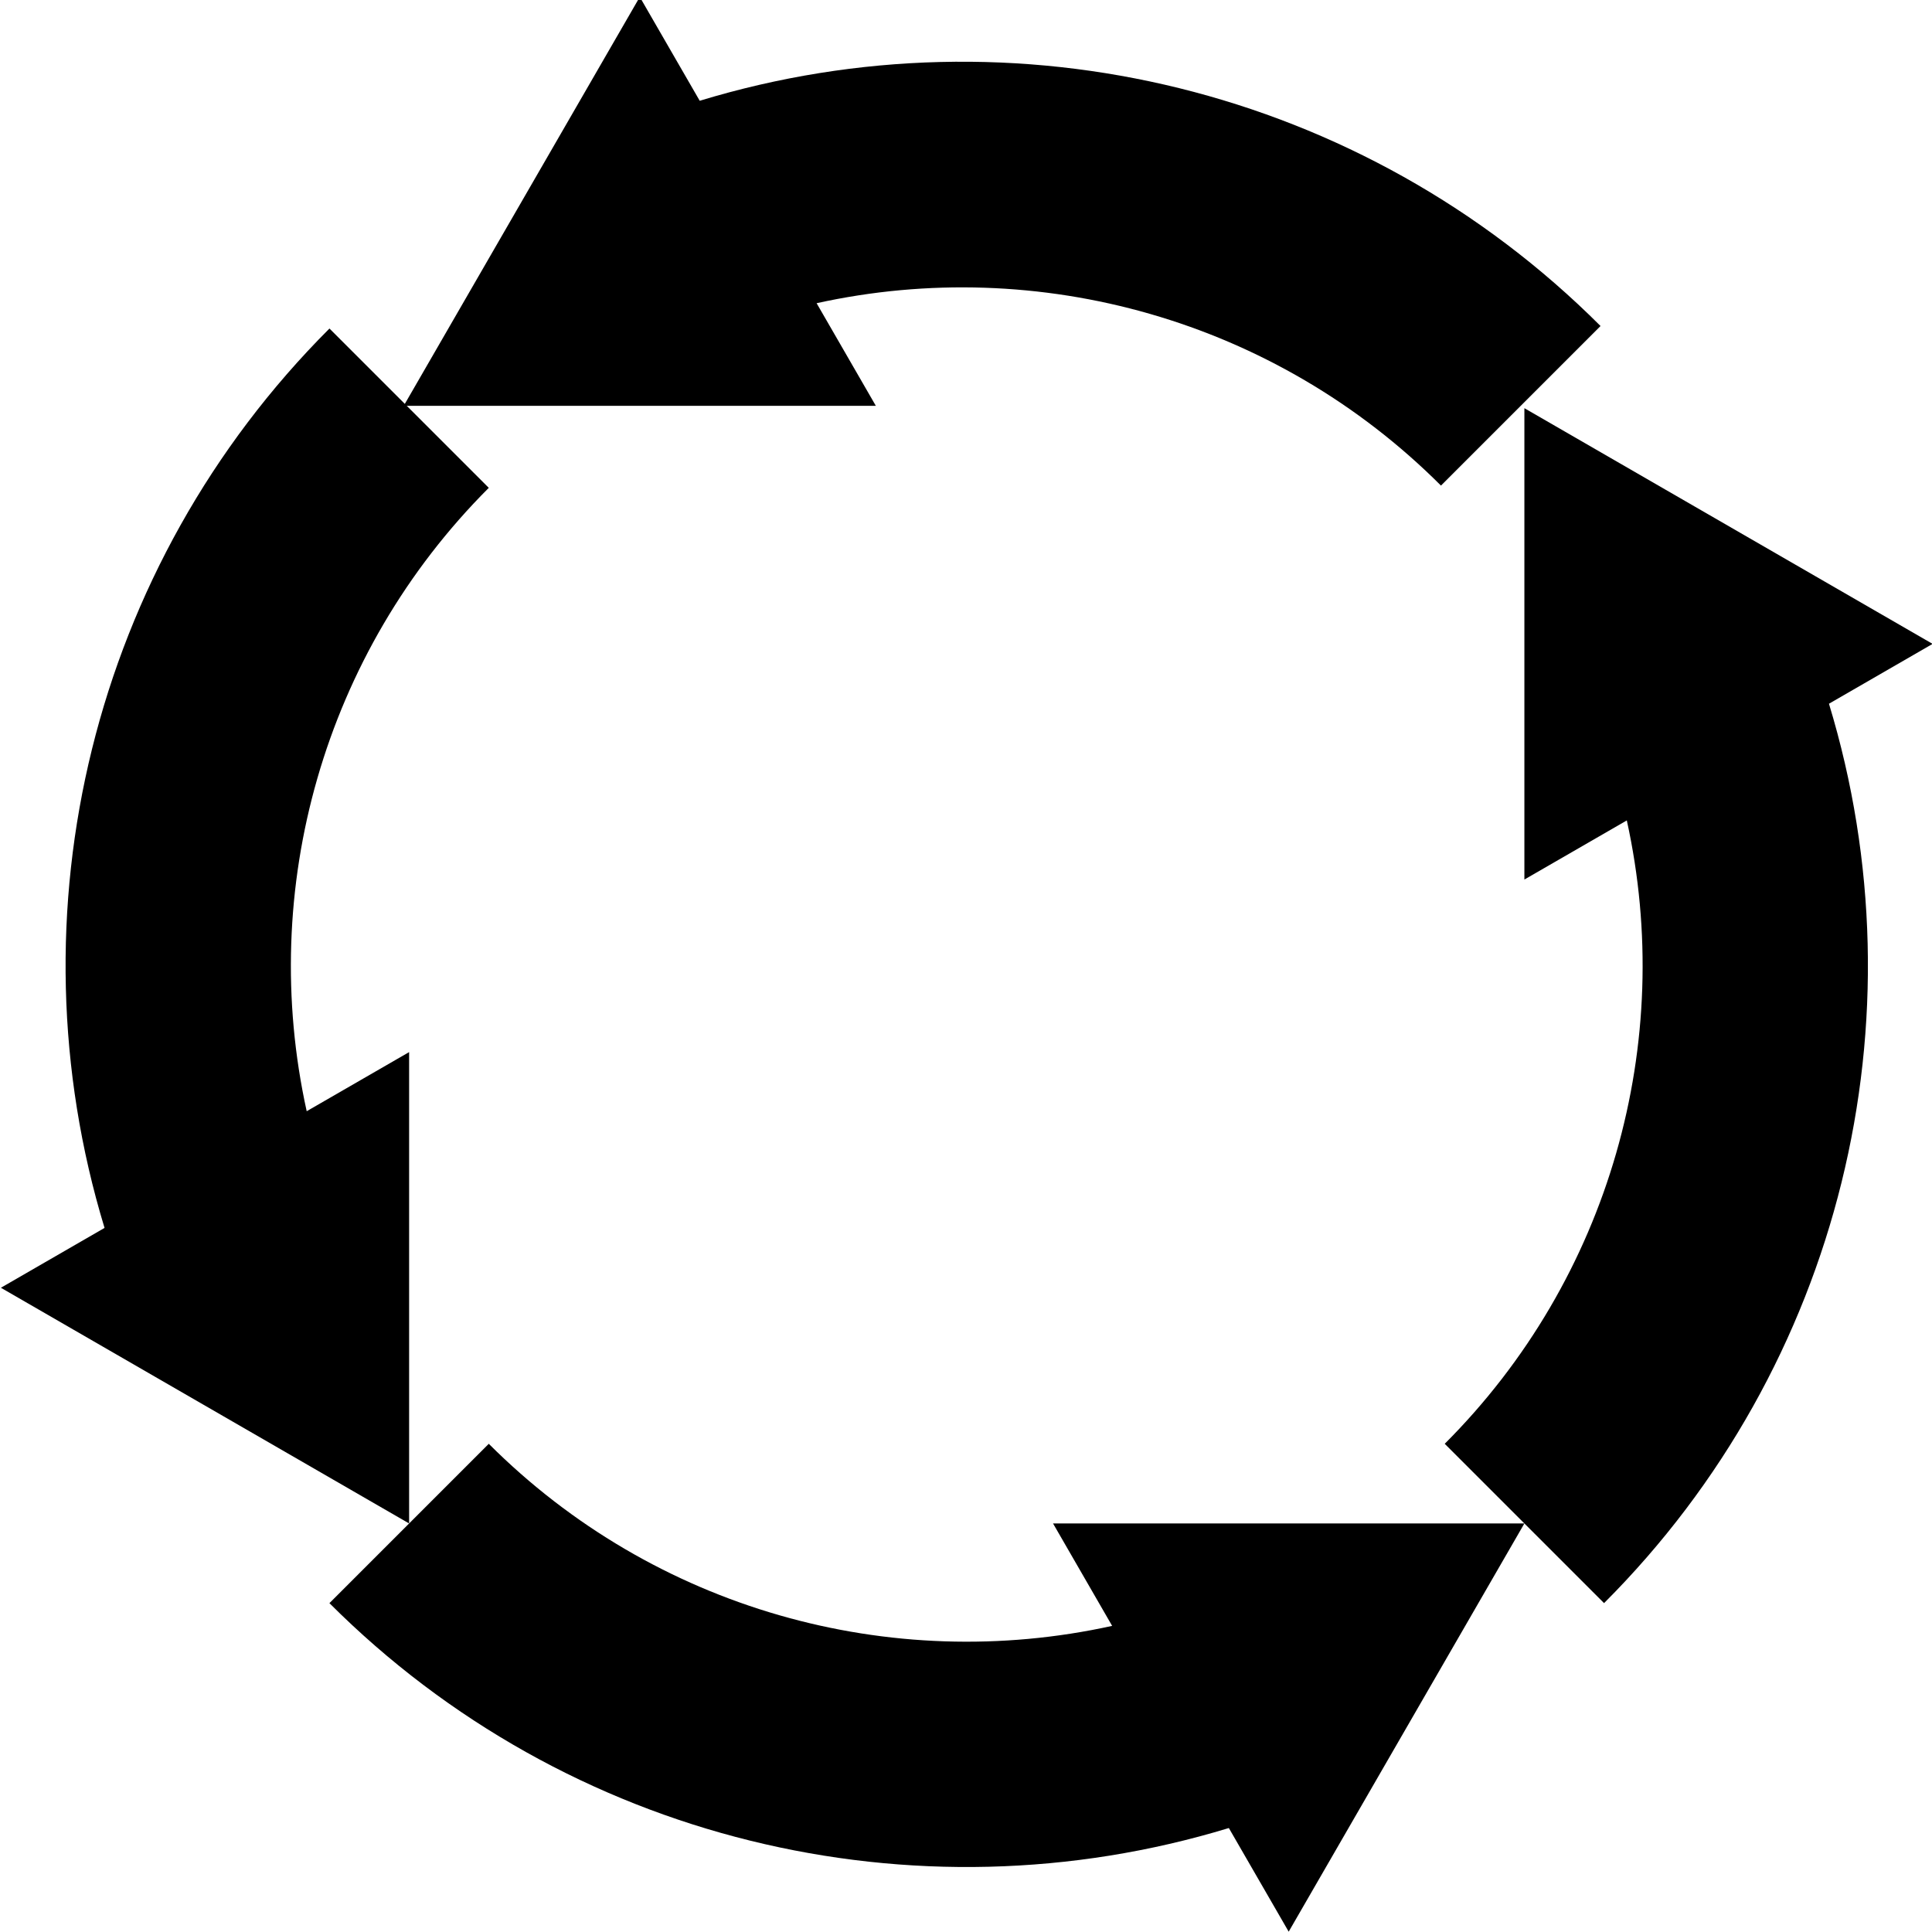 <?xml version="1.0" encoding="UTF-8" standalone="no"?>
<!-- Created with Inkscape (http://www.inkscape.org/) and export_objects.py -->

<svg
   xmlns:dc="http://purl.org/dc/elements/1.1/"
   xmlns:cc="http://creativecommons.org/ns#"
   xmlns:rdf="http://www.w3.org/1999/02/22-rdf-syntax-ns#"
   xmlns:svg="http://www.w3.org/2000/svg"
   xmlns="http://www.w3.org/2000/svg"
   xmlns:sodipodi="http://sodipodi.sourceforge.net/DTD/sodipodi-0.dtd"
   xmlns:inkscape="http://www.inkscape.org/namespaces/inkscape"
   version="1.1"
   width="2.143in"
   height="2.143in"
   viewBox="0 0 54.44 54.44"
   id="svg8"
   inkscape:version="0.92.3 (2405546, 2018-03-11)"
   sodipodi:docname="arrows-counterclockwise-4-square.svg">
  <defs
     id="defs1986" />
  <sodipodi:namedview
     id="base"
     pagecolor="#ffffff"
     bordercolor="#666666"
     borderopacity="1.0"
     inkscape:pageopacity="0.0"
     inkscape:pageshadow="2"
     inkscape:zoom="2.4604425"
     inkscape:cx="102.87852"
     inkscape:cy="102.87851"
     inkscape:document-units="mm"
     inkscape:current-layer="g1983"
     showgrid="true"
     units="in"
     inkscape:snap-grids="false"
     inkscape:snap-smooth-nodes="true"
     inkscape:snap-midpoints="true"
     inkscape:snap-object-midpoints="true"
     inkscape:snap-center="true"
     inkscape:snap-text-baseline="true"
     inkscape:snap-bbox="false"
     inkscape:snap-bbox-edge-midpoints="true"
     showguides="true"
     inkscape:guide-bbox="true"
     inkscape:bbox-nodes="true"
     inkscape:snap-intersection-paths="false"
     inkscape:object-paths="false"
     inkscape:snap-bbox-midpoints="true"
     inkscape:bbox-paths="true"
     inkscape:snap-others="true"
     inkscape:snap-page="true"
     inkscape:window-width="1920"
     inkscape:window-height="986"
     inkscape:window-x="-11"
     inkscape:window-y="-11"
     inkscape:window-maximized="1"
     fit-margin-top="0"
     fit-margin-left="0"
     fit-margin-right="0"
     fit-margin-bottom="0">
    <inkscape:grid
       type="xygrid"
       id="grid815"
       originx="1.557"
       originy="1.557" />
    <sodipodi:guide
       position="119.032,190.077"
       orientation="0,1"
       id="guide827"
       inkscape:locked="false" />
    <sodipodi:guide
       position="115.857,131.732"
       orientation="1,0"
       id="guide857"
       inkscape:locked="false" />
    <sodipodi:guide
       position="115.857,120.227"
       orientation="0,1"
       id="guide859"
       inkscape:locked="false" />
  </sodipodi:namedview>
  <g
     inkscape:groupmode="layer"
     inkscape:label="arrows-"
     transform="translate(-48.98,-91.98)"
     id="g1983">
    <g
       id="g850"
       inkscape:label="1"
       transform="matrix(-0.707,-0.707,-0.707,0.707,214.369,88.794)">
      <path
         id="path819"
         transform="matrix(0.265,0,0,0.265,0,81.1)"
         d="m 288,48 v 24 c 24.916,0 47.633,12.835 60.666,33.236 L 336.498,108.498 372,144 384.994,95.502 372.68,98.803 C 356.177,67.86 323.79,48 288,48 Z"
         style="opacity:1;fill:#000000;fill-opacity:1;stroke:none;stroke-width:1.333;stroke-linecap:butt;stroke-linejoin:miter;stroke-miterlimit:47.146;stroke-dasharray:none;stroke-dashoffset:0;stroke-opacity:1;paint-order:markers fill stroke"
         inkscape:connector-curvature="0" />
      <path
         inkscape:connector-curvature="0"
         style="opacity:1;fill:#000000;fill-opacity:1;stroke:none;stroke-width:0.353;stroke-linecap:butt;stroke-linejoin:miter;stroke-miterlimit:47.146;stroke-dasharray:none;stroke-dashoffset:0;stroke-opacity:1;paint-order:markers fill stroke"
         d="m 50.8,119.2 h 6.35 c 0,-6.592 3.396,-12.603 8.794,-16.051 l 0.863,3.219 9.393,-9.393 -12.832,-3.438 0.873,3.258 C 56.055,101.162 50.8,109.731 50.8,119.2 Z"
         id="path841" />
      <path
         id="path843"
         d="m 76.2,144.6 v -6.35 c -6.592,0 -12.603,-3.396 -16.051,-8.794 l 3.219,-0.863 -9.393,-9.393 -3.438,12.832 3.258,-0.873 c 4.366,8.187 12.935,13.442 22.405,13.442 z"
         style="opacity:1;fill:#000000;fill-opacity:1;stroke:none;stroke-width:0.353;stroke-linecap:butt;stroke-linejoin:miter;stroke-miterlimit:47.146;stroke-dasharray:none;stroke-dashoffset:0;stroke-opacity:1;paint-order:markers fill stroke"
         inkscape:connector-curvature="0" />
      <path
         inkscape:connector-curvature="0"
         style="opacity:1;fill:#000000;fill-opacity:1;stroke:none;stroke-width:0.353;stroke-linecap:butt;stroke-linejoin:miter;stroke-miterlimit:47.146;stroke-dasharray:none;stroke-dashoffset:0;stroke-opacity:1;paint-order:markers fill stroke"
         d="m 101.6,119.2 h -6.35 c 0,6.592 -3.396,12.603 -8.794,16.051 l -0.863,-3.219 -9.393,9.393 12.832,3.438 -0.873,-3.258 C 96.345,137.238 101.6,128.669 101.6,119.2 Z"
         id="path845" />
    </g>
  </g>
</svg>
